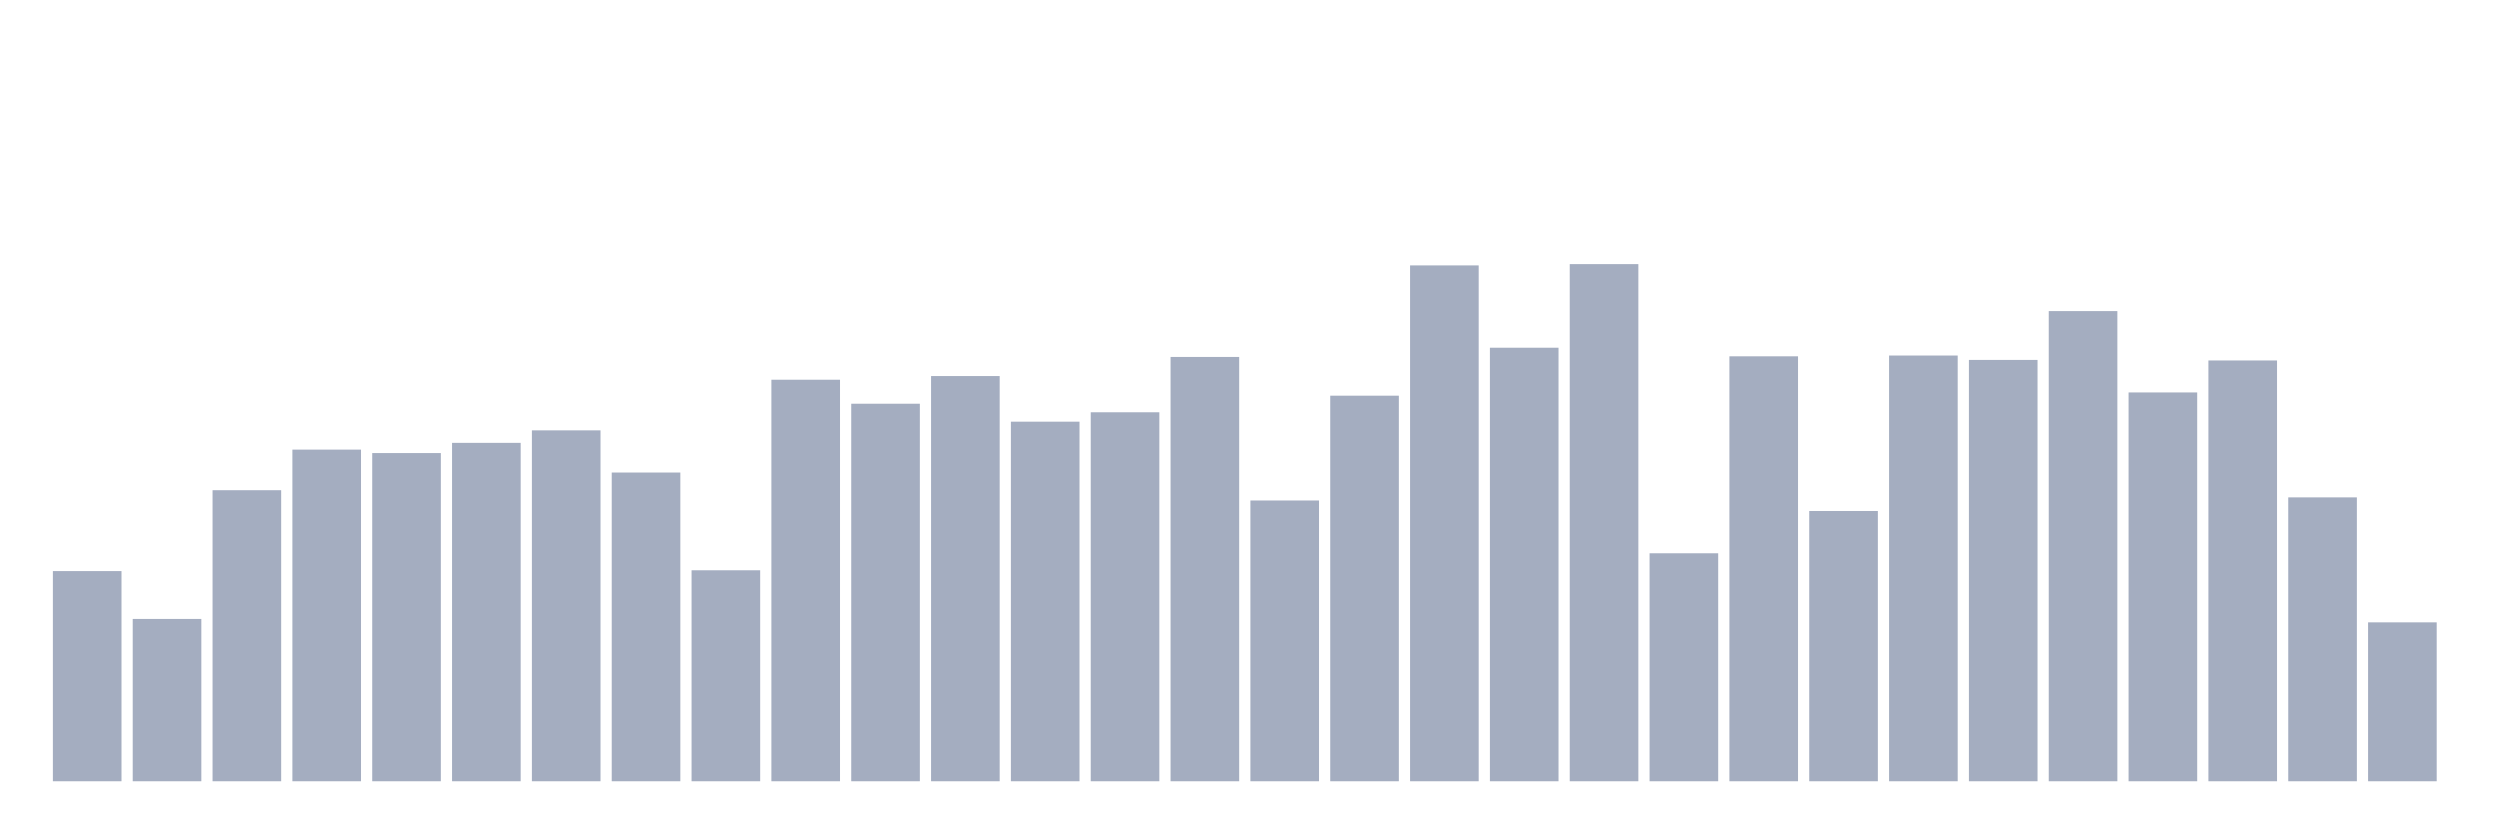<svg xmlns="http://www.w3.org/2000/svg" viewBox="0 0 480 160"><g transform="translate(10,10)"><rect class="bar" x="0.153" width="13.175" y="99.647" height="40.353" fill="rgb(164,173,192)"></rect><rect class="bar" x="15.482" width="13.175" y="108.835" height="31.165" fill="rgb(164,173,192)"></rect><rect class="bar" x="30.81" width="13.175" y="84.119" height="55.881" fill="rgb(164,173,192)"></rect><rect class="bar" x="46.138" width="13.175" y="76.326" height="63.674" fill="rgb(164,173,192)"></rect><rect class="bar" x="61.466" width="13.175" y="76.988" height="63.012" fill="rgb(164,173,192)"></rect><rect class="bar" x="76.794" width="13.175" y="75.029" height="64.971" fill="rgb(164,173,192)"></rect><rect class="bar" x="92.123" width="13.175" y="72.628" height="67.372" fill="rgb(164,173,192)"></rect><rect class="bar" x="107.451" width="13.175" y="80.726" height="59.274" fill="rgb(164,173,192)"></rect><rect class="bar" x="122.779" width="13.175" y="99.491" height="40.509" fill="rgb(164,173,192)"></rect><rect class="bar" x="138.107" width="13.175" y="62.908" height="77.092" fill="rgb(164,173,192)"></rect><rect class="bar" x="153.436" width="13.175" y="67.515" height="72.485" fill="rgb(164,173,192)"></rect><rect class="bar" x="168.764" width="13.175" y="62.201" height="77.799" fill="rgb(164,173,192)"></rect><rect class="bar" x="184.092" width="13.175" y="70.96" height="69.04" fill="rgb(164,173,192)"></rect><rect class="bar" x="199.42" width="13.175" y="69.156" height="70.844" fill="rgb(164,173,192)"></rect><rect class="bar" x="214.748" width="13.175" y="58.534" height="81.466" fill="rgb(164,173,192)"></rect><rect class="bar" x="230.077" width="13.175" y="86.092" height="53.908" fill="rgb(164,173,192)"></rect><rect class="bar" x="245.405" width="13.175" y="65.971" height="74.029" fill="rgb(164,173,192)"></rect><rect class="bar" x="260.733" width="13.175" y="40.957" height="99.043" fill="rgb(164,173,192)"></rect><rect class="bar" x="276.061" width="13.175" y="56.763" height="83.237" fill="rgb(164,173,192)"></rect><rect class="bar" x="291.39" width="13.175" y="40.71" height="99.29" fill="rgb(164,173,192)"></rect><rect class="bar" x="306.718" width="13.175" y="96.227" height="43.773" fill="rgb(164,173,192)"></rect><rect class="bar" x="322.046" width="13.175" y="58.411" height="81.589" fill="rgb(164,173,192)"></rect><rect class="bar" x="337.374" width="13.175" y="88.11" height="51.89" fill="rgb(164,173,192)"></rect><rect class="bar" x="352.702" width="13.175" y="58.262" height="81.738" fill="rgb(164,173,192)"></rect><rect class="bar" x="368.031" width="13.175" y="59.105" height="80.895" fill="rgb(164,173,192)"></rect><rect class="bar" x="383.359" width="13.175" y="49.729" height="90.271" fill="rgb(164,173,192)"></rect><rect class="bar" x="398.687" width="13.175" y="65.348" height="74.652" fill="rgb(164,173,192)"></rect><rect class="bar" x="414.015" width="13.175" y="59.209" height="80.791" fill="rgb(164,173,192)"></rect><rect class="bar" x="429.344" width="13.175" y="85.495" height="54.505" fill="rgb(164,173,192)"></rect><rect class="bar" x="444.672" width="13.175" y="109.49" height="30.51" fill="rgb(164,173,192)"></rect></g></svg>